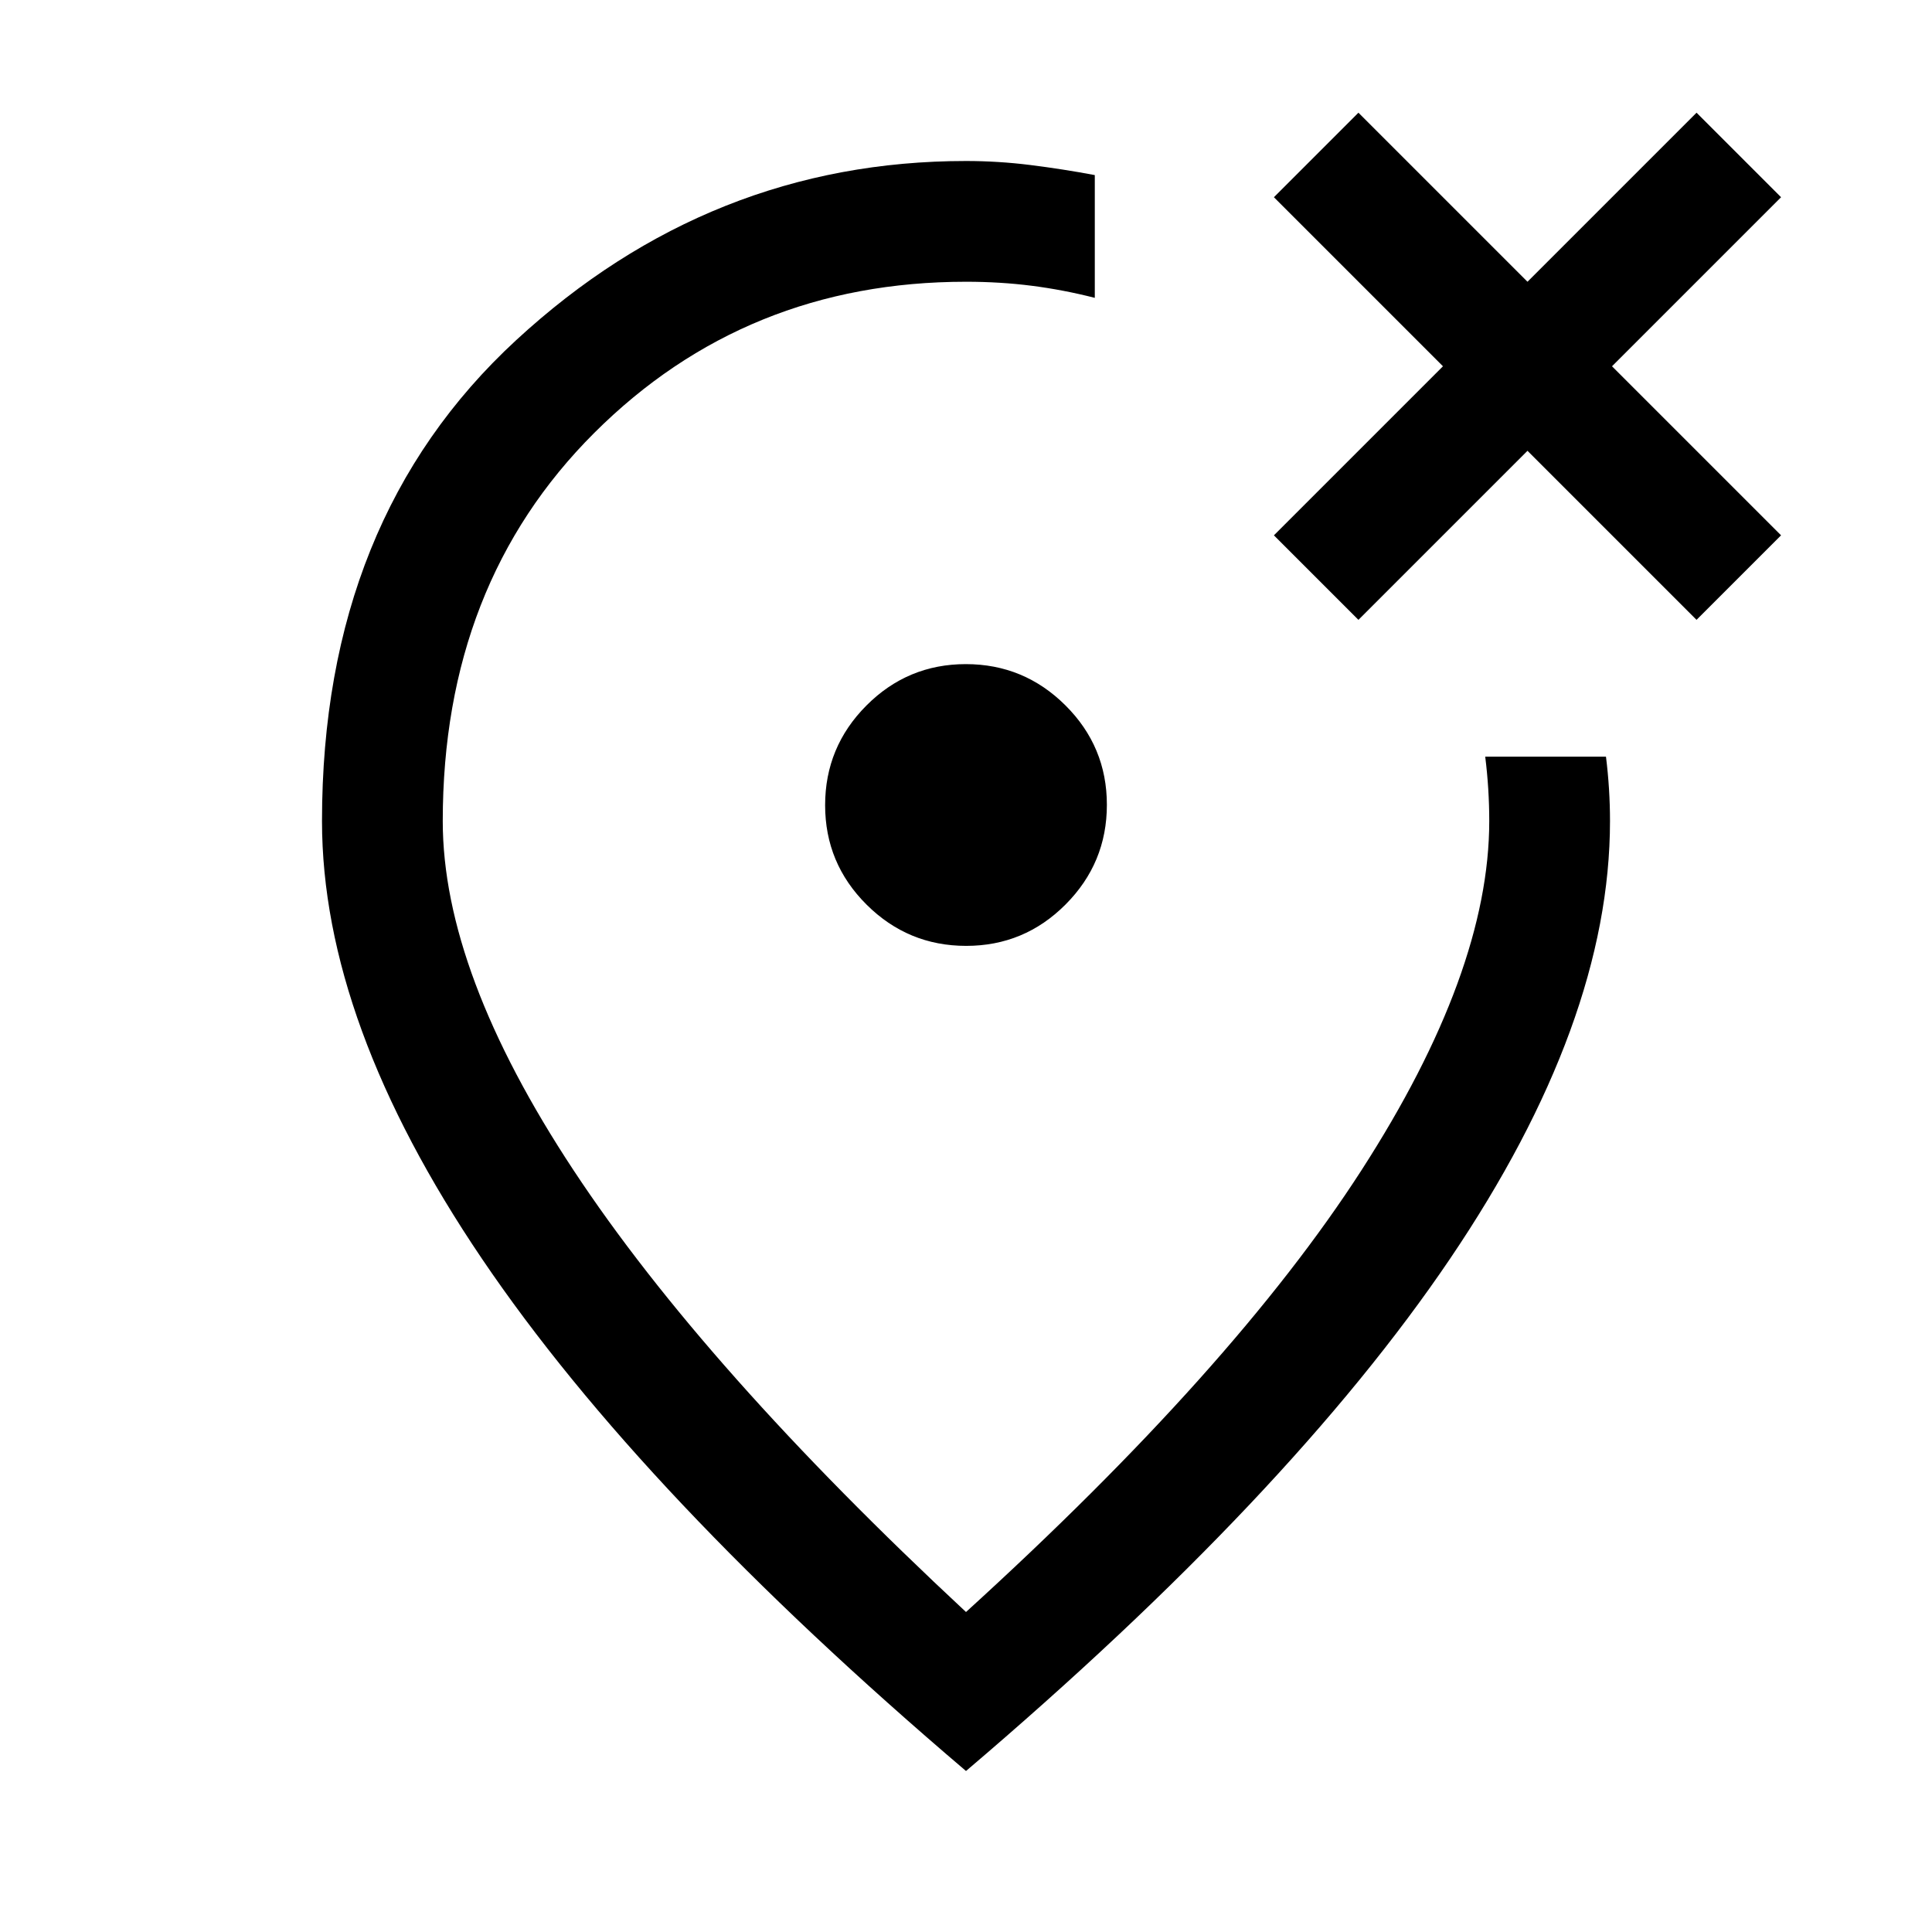 <svg xmlns="http://www.w3.org/2000/svg" viewBox="0 -960 960 960" fill="currentColor"><path d="M480-80Q319-217 239.5-334.5T160-552q0-150 96.5-239T480-880q16 0 32 2t32 5v61q-15.67-4-31.33-6-15.67-2-32.67-2-109.42 0-184.71 75.1Q220-669.79 220-552q0 75 65 173.5T480-159q133-121 196.5-219.5T740-552q0-8-.5-16t-1.5-16h60q1 8 1.5 16t.5 16q0 100-79.5 217.5T480-80Zm0-433Zm195-139 84-84 84 84 42-42-84-84 84-84-42-42-84 84-84-84-42 42 84 84-84 84 42 42ZM480.09-490q28.91 0 49.41-20.59 20.5-20.59 20.5-49.5t-20.59-49.41q-20.59-20.5-49.5-20.5t-49.41 20.59q-20.5 20.59-20.5 49.5t20.59 49.41q20.59 20.5 49.5 20.5Z"/></svg>